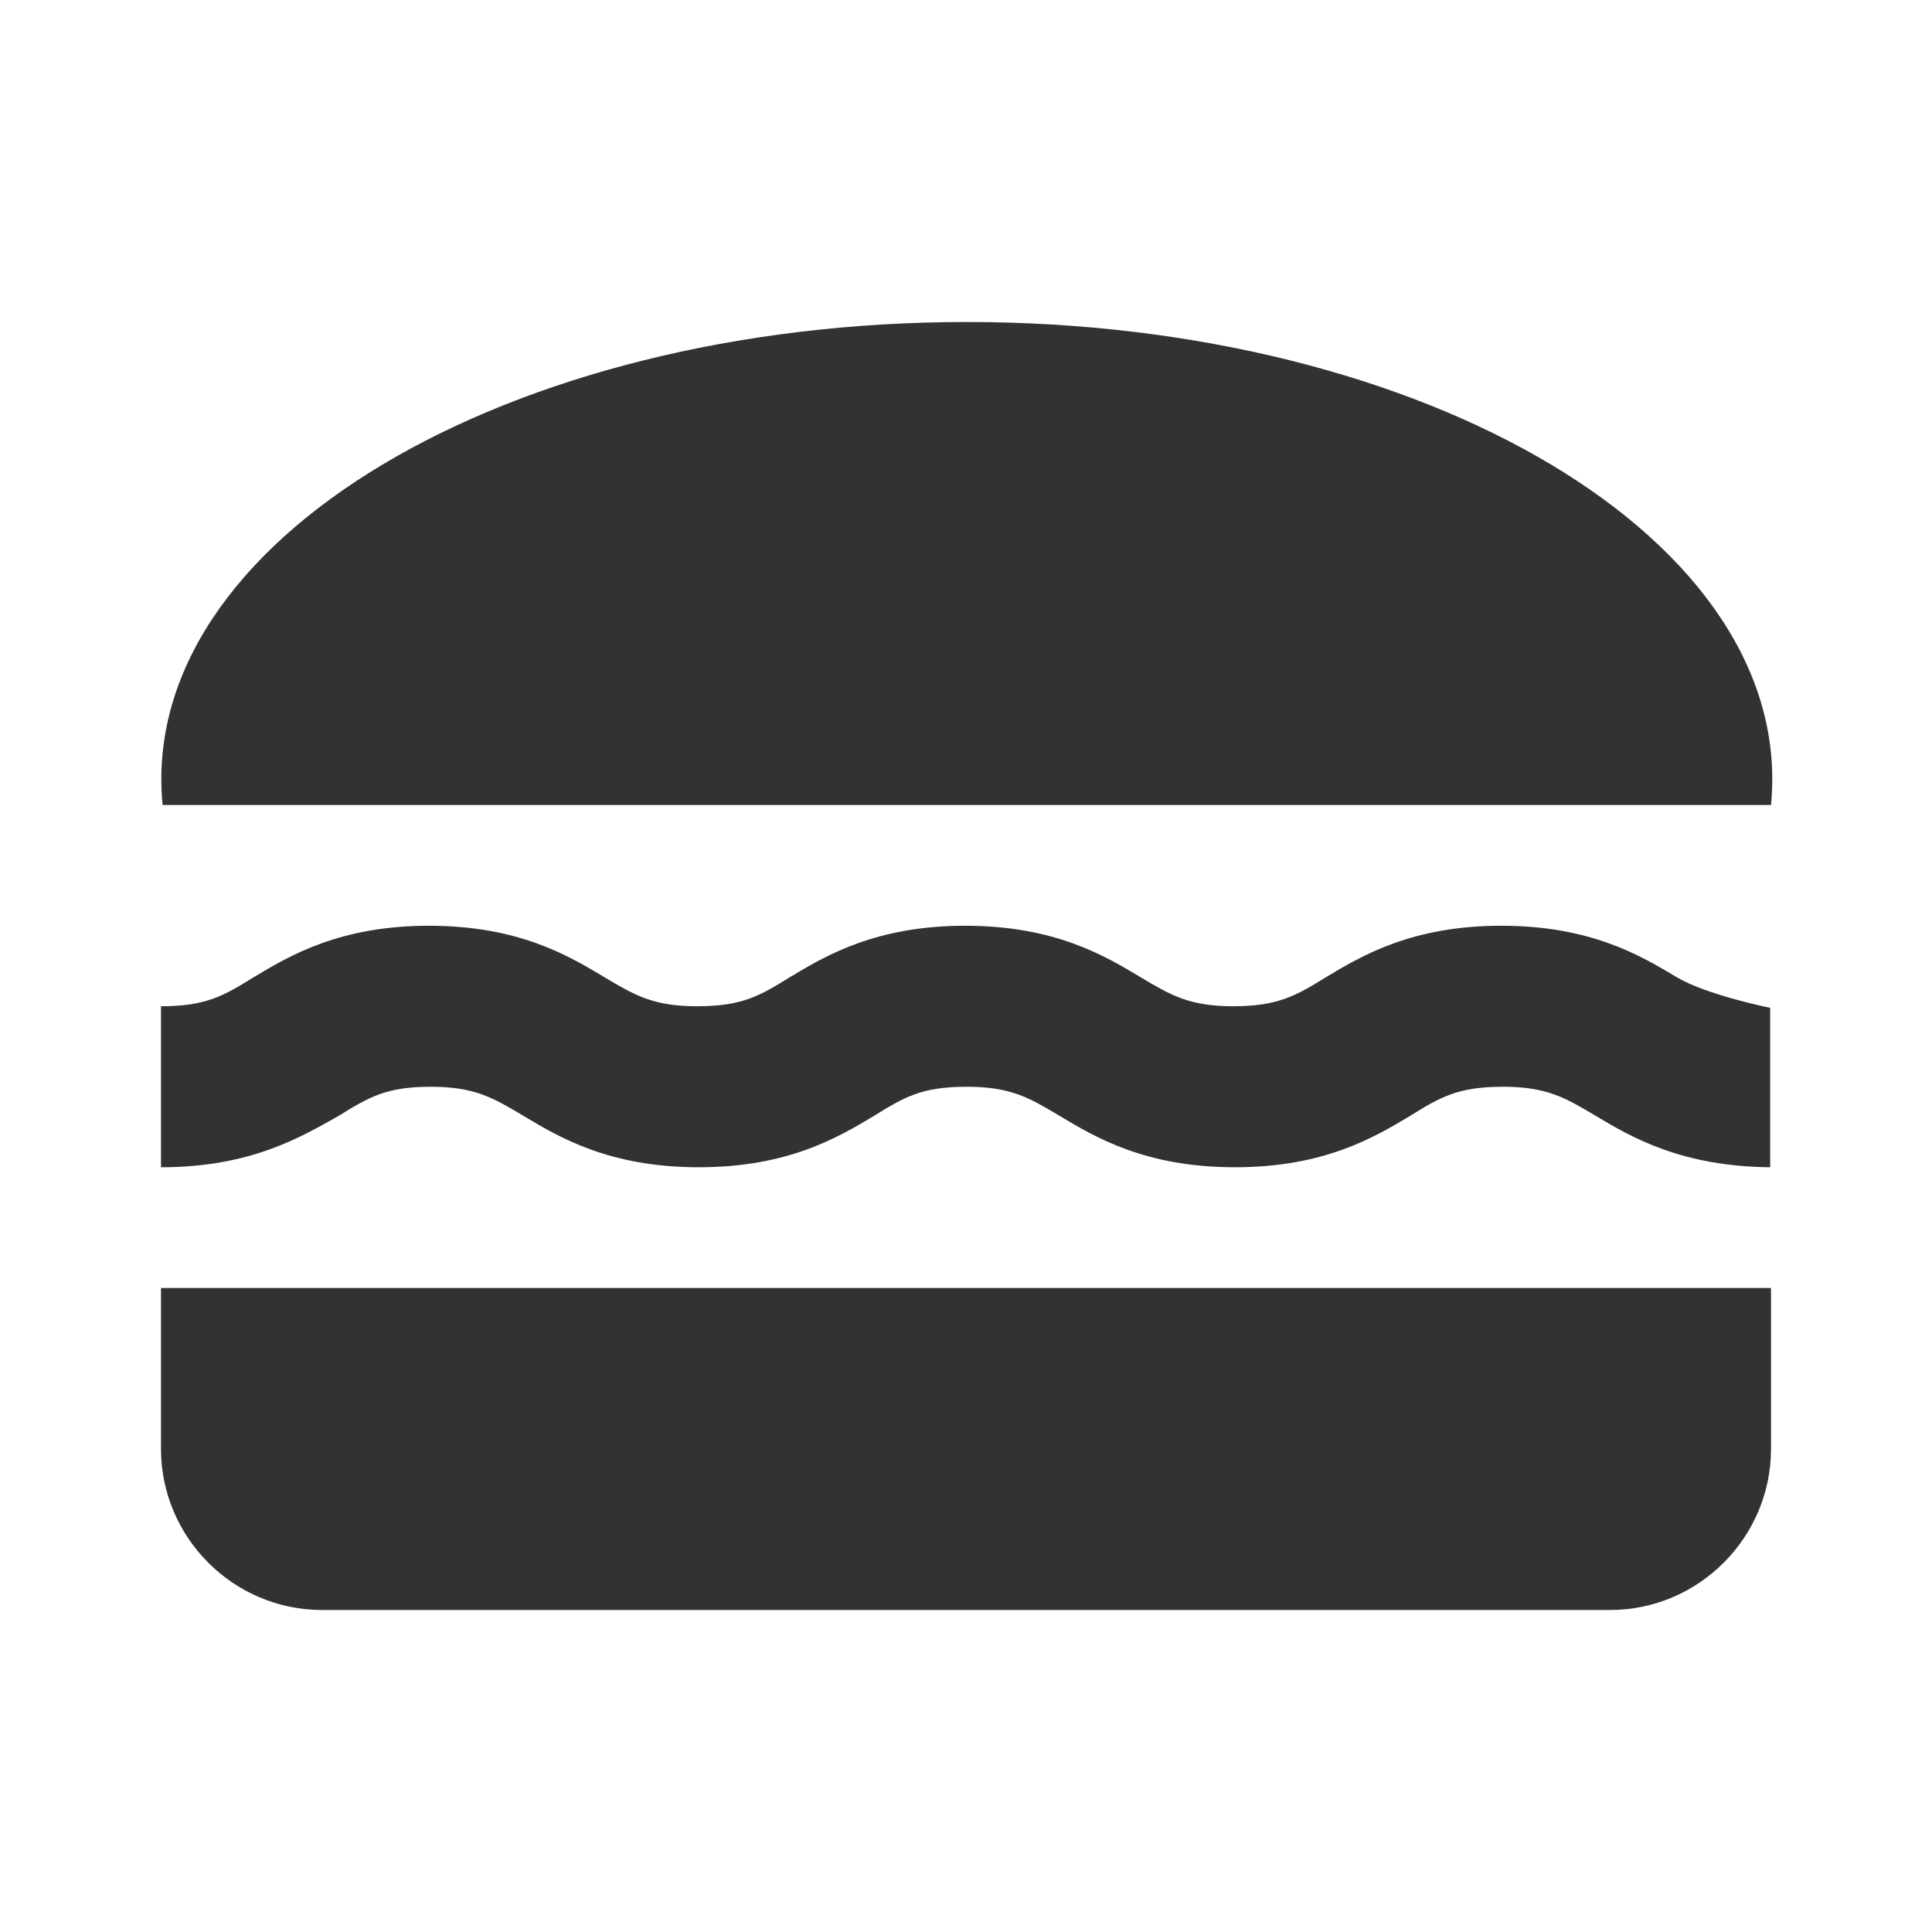 <svg width="24" height="24" viewBox="0 0 24 24" fill="none" xmlns="http://www.w3.org/2000/svg">
<g clip-path="url(#clip0_186_5632)">
<path fill-rule="evenodd" clip-rule="evenodd" d="M22 10C22.32 6.72 17.72 4 12.01 4C6.3 4 1.7 6.72 2.02 10H22Z" fill="#323232"/>
<path fill-rule="evenodd" clip-rule="evenodd" d="M5.35 13.5C5.9 13.5 6.13 13.64 6.5 13.86C6.95 14.13 7.57 14.5 8.68 14.5C9.79 14.5 10.41 14.13 10.86 13.86C11.23 13.63 11.45 13.5 12.01 13.5C12.56 13.5 12.79 13.64 13.16 13.86C13.61 14.13 14.23 14.5 15.34 14.5C16.45 14.5 17.07 14.13 17.52 13.86C17.89 13.63 18.11 13.5 18.67 13.5C19.22 13.5 19.45 13.64 19.82 13.86C20.27 14.13 20.89 14.49 21.99 14.5V12.52C21.99 12.52 21.2 12.36 20.83 12.14C20.38 11.87 19.76 11.5 18.65 11.5C17.54 11.5 16.92 11.87 16.47 12.14C16.1 12.37 15.87 12.5 15.32 12.5C14.77 12.5 14.54 12.36 14.17 12.14C13.72 11.87 13.1 11.5 11.99 11.5C10.88 11.5 10.26 11.87 9.81 12.14C9.44 12.37 9.22 12.5 8.66 12.5C8.11 12.5 7.88 12.36 7.51 12.14C7.06 11.87 6.44 11.5 5.33 11.5C4.22 11.5 3.6 11.87 3.15 12.14C2.78 12.37 2.56 12.5 2 12.5V14.5C3.11 14.5 3.73 14.13 4.21 13.86C4.58 13.63 4.8 13.5 5.35 13.5Z" fill="#323232"/>
<path fill-rule="evenodd" clip-rule="evenodd" d="M2 16V18C2 19.1 2.9 20 4 20H20C21.1 20 22 19.1 22 18V16H2Z" fill="#323232"/>
</g>
<defs>
<clipPath id="clip0_186_5632">
<rect width="24" height="24" fill="white"/>
</clipPath>
</defs>
</svg>
